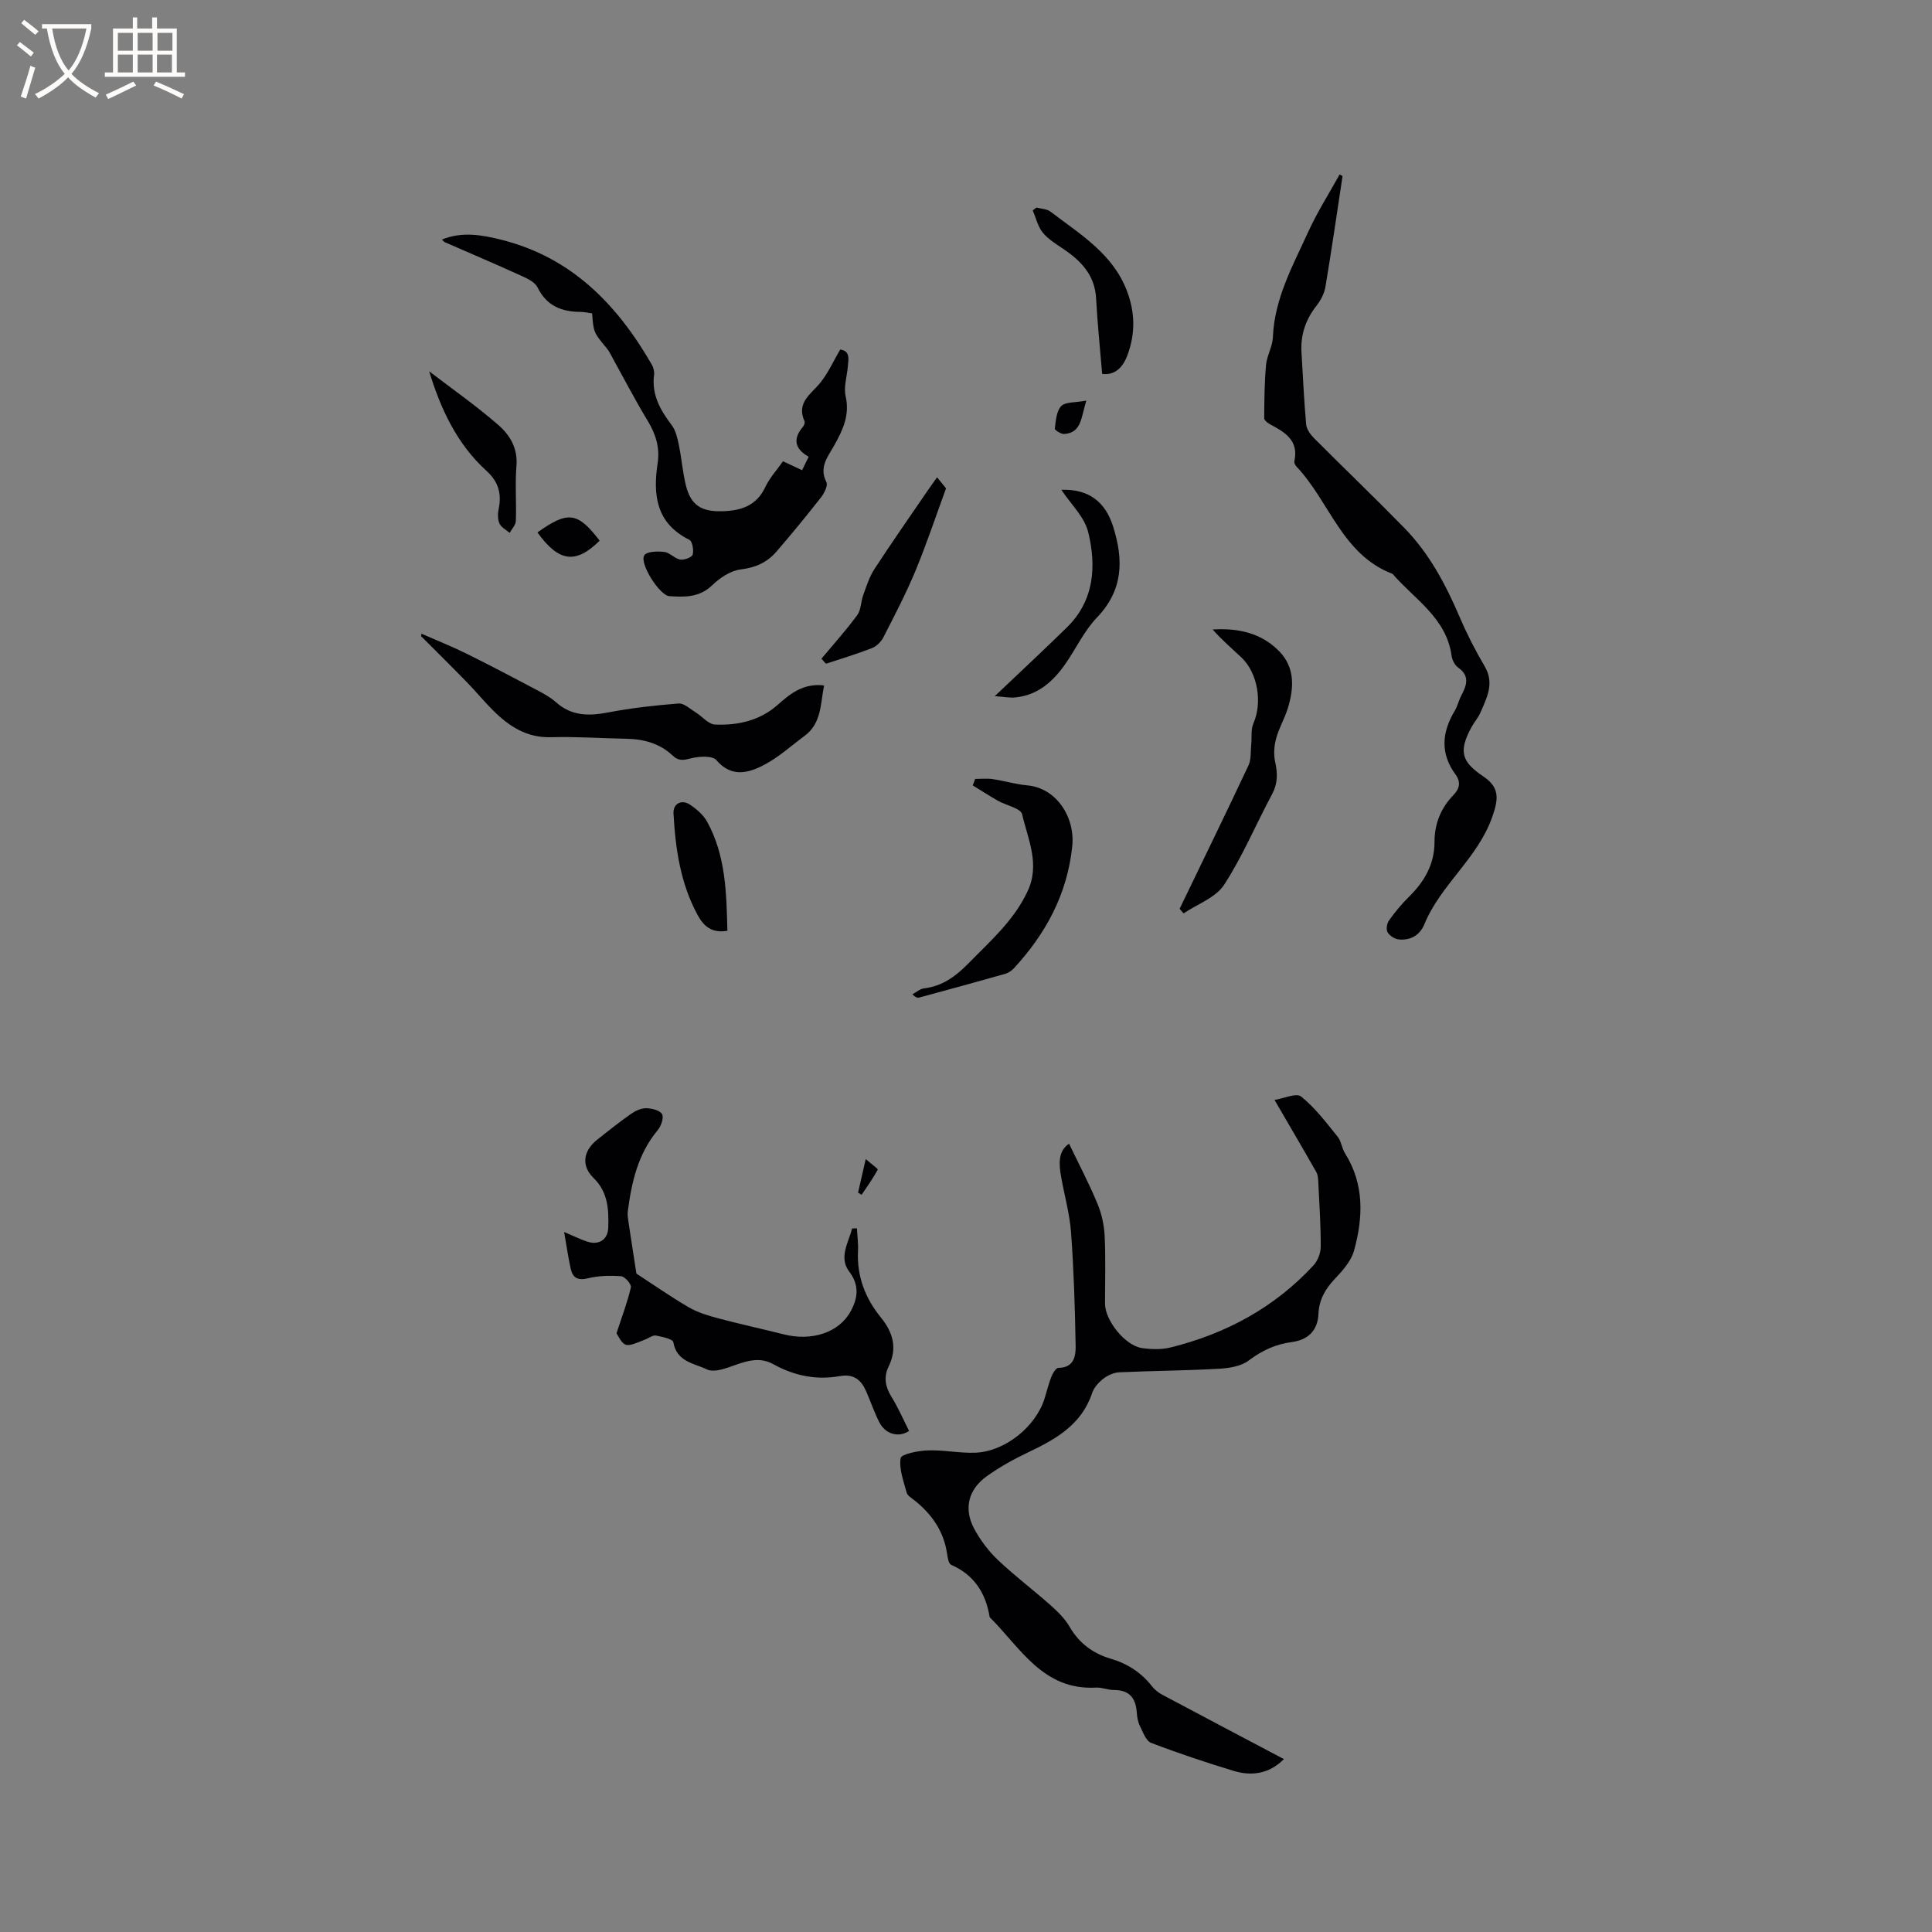<svg enable-background="new 0 0 400 400" viewBox="0 0 400 400" xmlns="http://www.w3.org/2000/svg"><rect x="0" y="0" width="400" height="400" fill="#808080" stroke="none"/><g fill="#010103"><path d="m221.34 236.79c2.05 4.27 4.15 8.26 5.87 12.4.87 2.09 1.39 4.45 1.5 6.72.22 4.65.07 9.33.07 13.99 0 3.48 4.16 8.69 7.64 9.2 1.95.28 4.08.34 5.97-.13 11.44-2.85 21.5-8.26 29.55-16.99.88-.95 1.5-2.54 1.5-3.84.02-4.45-.28-8.89-.5-13.34-.03-.72-.07-1.53-.41-2.13-2.89-5.09-5.86-10.13-8.65-14.93-.59.04-.32.04-.05 0 1.9-.29 4.55-1.53 5.56-.71 2.88 2.31 5.18 5.38 7.54 8.29.77.95.87 2.4 1.54 3.46 4.03 6.41 3.76 13.3 1.87 20.15-.6 2.17-2.38 4.16-4 5.87-1.99 2.1-3.24 4.32-3.37 7.24-.16 3.48-2.18 5.38-5.57 5.83-3.32.44-6.14 1.75-8.87 3.81-1.6 1.21-4.08 1.59-6.2 1.71-6.85.38-13.73.42-20.58.73-1.14.05-2.41.62-3.32 1.33-.97.75-1.94 1.84-2.32 2.97-2.2 6.6-7.58 9.58-13.34 12.32-2.95 1.4-5.85 3.02-8.5 4.92-3.8 2.73-4.78 6.71-2.59 10.82 1.27 2.38 2.98 4.65 4.93 6.5 3.45 3.28 7.28 6.16 10.85 9.32 1.48 1.32 2.99 2.78 3.97 4.47 1.98 3.43 4.84 5.56 8.52 6.64 3.47 1.02 6.32 2.86 8.56 5.72.57.72 1.37 1.35 2.19 1.78 8.3 4.43 16.63 8.8 25.12 13.29-2.96 2.99-6.57 3.61-10.42 2.44-5.75-1.75-11.46-3.65-17.07-5.8-1.07-.41-1.69-2.23-2.32-3.49-.41-.83-.59-1.83-.65-2.76-.2-2.98-1.49-4.69-4.7-4.69-1.26 0-2.53-.57-3.77-.5-10.97.59-15.63-8.27-21.99-14.58-.8-4.98-3.19-8.74-7.97-10.84-.53-.23-.73-1.49-.85-2.31-.69-4.68-3.18-8.21-6.8-11.08-.58-.46-1.39-.93-1.56-1.54-.63-2.37-1.62-4.9-1.25-7.16.14-.85 3.63-1.53 5.62-1.6 3.25-.12 6.53.59 9.78.48 6.17-.21 12.56-5.36 14.4-11.23.47-1.52.84-3.07 1.42-4.54.28-.71.95-1.8 1.45-1.8 3.25-.03 3.6-2.48 3.56-4.6-.14-7.82-.38-15.64-.95-23.43-.28-3.88-1.39-7.7-2.06-11.56-.47-2.66-.64-5.3 1.65-6.82z"/><path d="m277.96 36.46c-1.16 7.64-2.26 15.28-3.54 22.9-.23 1.36-.94 2.78-1.81 3.88-2.28 2.88-3.37 6.06-3.15 9.71.3 4.96.52 9.94.96 14.89.09 1 .86 2.09 1.61 2.85 6.21 6.23 12.56 12.31 18.71 18.6 5.18 5.3 8.59 11.74 11.49 18.51 1.49 3.49 3.23 6.89 5.16 10.16 2.08 3.53.43 6.53-.9 9.61-.46 1.06-1.28 1.95-1.83 2.97-2.68 4.96-2.15 7.13 2.46 10.22 3.44 2.31 3.13 4.72 1.8 8.47-3.02 8.52-10.64 13.92-14 22.09-.96 2.33-2.88 3.41-5.32 3.18-.84-.08-1.9-.77-2.32-1.49-.34-.58-.14-1.83.3-2.44 1.22-1.72 2.59-3.38 4.09-4.86 3.22-3.16 5.34-6.77 5.33-11.41 0-3.78 1.33-7.03 3.95-9.73 1.28-1.32 1.52-2.68.4-4.22-3.19-4.35-2.84-8.72-.17-13.17.59-.99.84-2.18 1.38-3.2 1.1-2.1 1.81-4.03-.68-5.78-.7-.49-1.23-1.58-1.35-2.46-1.08-7.82-7.65-11.64-12.21-16.92-10.45-3.97-13.04-14.98-19.88-22.2-.27-.28-.53-.8-.46-1.13.95-4.27-1.9-5.98-4.97-7.61-.53-.28-1.28-.86-1.27-1.29.02-3.68.05-7.37.38-11.03.18-1.94 1.34-3.81 1.42-5.73.31-8.02 4.13-14.83 7.31-21.82 1.87-4.1 4.32-7.94 6.51-11.9.19.11.4.23.6.35z"/><path d="m122.59 64.88c-.87-.12-1.59-.29-2.3-.3-3.96-.01-7.11-1.21-9-5.08-.52-1.06-2.02-1.79-3.22-2.34-5.3-2.41-10.65-4.69-15.98-7.02-.17-.08-.3-.26-.6-.54 4.22-1.73 8.37-.95 12.38.06 14.44 3.63 23.91 13.37 31.07 25.82.35.61.57 1.44.48 2.12-.54 4.11 1.28 7.3 3.65 10.42.83 1.1 1.18 2.66 1.47 4.06.58 2.79.79 5.67 1.47 8.43 1.01 4.06 3.19 5.44 7.43 5.34 3.93-.09 7.18-1.1 9.03-5.05.88-1.88 2.36-3.47 3.64-5.3 1.36.64 2.56 1.2 3.95 1.85.46-.94.86-1.75 1.37-2.79-2.86-1.6-3.34-3.66-1.21-6.17.25-.29.48-.88.35-1.17-1.77-3.91 1.39-5.63 3.32-8.05 1.59-1.99 2.66-4.4 4.06-6.8 2.14.28 1.71 2.01 1.58 3.54-.17 2.05-.89 4.22-.45 6.13.89 3.91-.58 6.99-2.36 10.17-1.3 2.33-3.21 4.5-1.62 7.61.35.69-.43 2.27-1.09 3.12-3 3.83-6.08 7.59-9.26 11.27-1.92 2.23-4.34 3.32-7.42 3.69-2.08.25-4.29 1.74-5.87 3.26-2.64 2.56-5.71 2.48-8.87 2.27-2.02-.13-6.28-6.82-5.19-8.46.55-.82 2.74-.86 4.13-.7 1.14.13 2.14 1.38 3.29 1.58.83.14 2.42-.45 2.59-1.03.26-.91-.06-2.74-.69-3.06-6.89-3.43-7.56-9.27-6.56-15.89.48-3.17-.38-5.96-2.04-8.71-2.58-4.25-4.87-8.68-7.28-13.03-.36-.65-.67-1.34-1.13-1.91-2.81-3.39-2.82-3.38-3.12-7.34z"/><path d="m127.64 276.04c1.21-3.71 2.31-6.56 2.98-9.52.14-.62-1.24-2.23-2.01-2.29-2.28-.18-4.68-.11-6.9.43-2.07.5-3.12-.09-3.54-1.94-.53-2.34-.86-4.72-1.37-7.65 1.98.84 3.29 1.49 4.67 1.96 2.44.84 4.37-.28 4.46-2.85.13-3.71-.03-7.35-3.04-10.29-2.58-2.52-2.17-5.6.73-7.91 2.32-1.85 4.65-3.7 7.08-5.4.89-.62 2.08-1.16 3.12-1.14 1.15.03 2.85.45 3.26 1.25.4.77-.23 2.49-.94 3.34-4.06 4.88-5.37 10.71-6.16 16.75-.09.72.03 1.48.14 2.21.51 3.46 1.06 6.91 1.64 10.69 3.18 2.07 6.9 4.67 10.8 6.96 1.86 1.09 4.02 1.73 6.13 2.3 4.5 1.2 9.05 2.18 13.56 3.32 5.82 1.47 11.49-.34 13.9-4.82 1.43-2.66 1.85-5.29-.34-8.19s-.14-5.98.61-8.91c.33-.01.67-.01 1-.02.08 1.57.3 3.14.22 4.7-.25 5.23 1.49 9.76 4.73 13.74 2.54 3.12 3.46 6.39 1.6 10.19-1.06 2.17-.67 4.21.62 6.28 1.39 2.24 2.43 4.68 3.62 7.03-2.13 1.44-4.89.69-6.15-1.78-1.05-2.07-1.8-4.29-2.73-6.42-1.03-2.37-2.56-3.66-5.45-3.15-4.85.86-9.44-.05-13.79-2.48-3.22-1.8-6.32-.33-9.44.73-1.34.46-3.15.91-4.27.37-2.67-1.29-6.28-1.56-6.97-5.64-.11-.67-2.32-1.13-3.61-1.38-.61-.12-1.37.47-2.05.75-4.37 1.79-4.37 1.79-6.11-1.22z"/><path d="m87.25 131.2c3.1 1.36 6.25 2.61 9.29 4.11 5 2.47 9.93 5.08 14.86 7.68 1.3.69 2.62 1.43 3.71 2.4 3.19 2.84 6.73 2.89 10.7 2.13 4.84-.93 9.77-1.48 14.69-1.87 1.12-.09 2.37 1.13 3.52 1.83 1.37.84 2.65 2.48 4.02 2.53 4.72.2 9.28-.81 12.96-4.07 2.66-2.36 5.32-4.52 9.62-4.03-.78 3.82-.49 7.84-4.08 10.48-2.8 2.07-5.43 4.48-8.49 6.05-3.19 1.64-6.63 2.56-9.73-1.06-.82-.95-3.5-.8-5.15-.4-1.56.38-2.59.7-3.93-.57-2.65-2.5-5.99-3.4-9.61-3.46-5.18-.09-10.37-.47-15.54-.32-5.04.15-8.68-2.25-11.99-5.53-1.88-1.86-3.55-3.93-5.4-5.82-3.14-3.22-6.34-6.38-9.52-9.57.01-.15.04-.33.07-.51z"/><path d="m244.23 188.15c4.77-9.89 9.59-19.75 14.26-29.69.59-1.26.41-2.88.56-4.34s-.1-3.09.46-4.36c1.88-4.3.92-10.42-2.51-13.66-1.98-1.87-4.06-3.63-5.93-5.77 5.23-.33 10.07.7 13.78 4.51 3.32 3.41 3.07 7.69 1.74 11.91-.66 2.1-1.83 4.06-2.39 6.18-.41 1.53-.53 3.3-.19 4.83.53 2.38.55 4.45-.65 6.69-3.35 6.24-6.09 12.85-9.93 18.75-1.74 2.66-5.53 3.98-8.39 5.91-.27-.32-.54-.64-.81-.96z"/><path d="m201.9 161.27c1.2 0 2.43-.14 3.6.03 2.41.36 4.77 1.08 7.18 1.3 6.12.55 9.93 6.68 9.32 12.6-1.03 9.93-5.47 18.1-12.09 25.28-.47.51-1.15.96-1.81 1.15-5.91 1.67-11.83 3.29-17.75 4.89-.37.1-.79.01-1.44-.66.8-.43 1.56-1.13 2.4-1.23 3.81-.45 6.58-2.51 9.17-5.15 4.51-4.61 9.38-8.83 12.24-14.88 2.68-5.65.1-10.81-1.1-16.02-.29-1.25-3.32-1.83-5.04-2.81-1.76-1-3.46-2.1-5.18-3.16.16-.44.33-.89.5-1.34z"/><path d="m170.07 136.38c2.5-3 5.12-5.9 7.42-9.04.8-1.09.74-2.78 1.23-4.14.67-1.82 1.26-3.75 2.3-5.35 3.52-5.41 7.23-10.7 10.87-16.03.64-.94 1.31-1.85 2.12-3 .82 1.01 1.46 1.79 1.86 2.29-2.18 5.93-4.06 11.61-6.35 17.12-1.95 4.68-4.31 9.2-6.62 13.71-.47.92-1.41 1.87-2.36 2.24-3.12 1.22-6.35 2.18-9.53 3.24-.32-.35-.63-.69-.94-1.04z"/><path d="m205.96 144.13c5.44-5.17 10.22-9.63 14.89-14.19 5.72-5.59 6.18-12.69 4.45-19.77-.77-3.17-3.63-5.83-5.56-8.76 5.72-.21 9.13 2.55 10.72 7.6 2.21 7 2.08 13.19-3.39 18.89-2.66 2.78-4.33 6.49-6.59 9.69-2.51 3.56-5.65 6.34-10.23 6.8-1.17.13-2.38-.13-4.29-.26z"/><path d="m214.59 42.97c.98.27 2.17.28 2.92.86 6.09 4.66 12.86 8.66 15.81 16.4 1.69 4.45 1.77 8.8.11 13.29-1.08 2.92-2.9 4.2-5.24 3.89-.44-5.32-.98-10.44-1.25-15.58-.25-4.9-3.15-7.85-6.89-10.36-1.48-1-3.09-1.98-4.18-3.34-1.01-1.26-1.39-3.02-2.05-4.57.25-.2.51-.39.77-.59z"/><path d="m150.6 192.71c-3.24.53-4.89-.92-6.16-3.25-3.57-6.58-4.6-13.75-5-21.06-.11-2.01 1.67-2.97 3.42-1.8 1.36.91 2.76 2.11 3.54 3.52 3.89 7.07 4 14.84 4.2 22.59z"/><path d="m88.85 76.87c4.63 3.55 9.72 7.11 14.37 11.16 2.33 2.03 4 4.77 3.71 8.38-.31 3.79.01 7.63-.13 11.45-.03.84-.83 1.65-1.28 2.47-.73-.64-1.77-1.15-2.12-1.96-.39-.9-.35-2.11-.14-3.1.64-3.08-.13-5.6-2.47-7.72-6.34-5.73-9.64-13.19-11.94-20.68z"/><path d="m124.15 111.94c-4.96 4.92-8.49 4.41-12.88-1.71 6.32-4.49 8.31-4.26 12.88 1.71z"/><path d="m224.91 82.94c-1.11 3.62-1.01 6.66-4.58 6.91-.65.05-1.98-.81-1.94-1.11.21-1.62.32-3.62 1.32-4.66.88-.9 2.89-.7 5.2-1.14z"/><path d="m179.24 239.98c1.2 1.04 2.58 2.01 2.49 2.18-.98 1.81-2.19 3.49-3.34 5.21-.25-.15-.49-.3-.74-.44.46-2.01.92-4.03 1.59-6.95z"/></g><path d="m6.4 11.7c-1-.8-1.9-1.6-2.9-2.3l.6-.7c.9.7 1.9 1.4 2.9 2.2zm-2.1 8.3c.7-2.1 1.4-4.2 2-6.4.2.1.6.3 1 .4-.7 2.3-1.3 4.4-1.9 6.4zm3-12.8c-1.1-.9-2.1-1.7-2.9-2.4l.6-.7c1 .8 2 1.5 3 2.4zm1.4-1.3v-.9h10.2v.9c-.9 4.2-2.3 7.3-4.1 9.4 1.3 1.4 3.2 2.7 5.7 4-.2.2-.4.5-.7.9-2.5-1.4-4.4-2.7-5.7-4.2-1.4 1.5-3.5 3-6.1 4.4 0 0 0 0-.1-.1-.3-.4-.5-.7-.7-.8 2.7-1.3 4.7-2.8 6.2-4.2-1.8-2.2-3-5.3-3.7-9.4zm9.2 0h-7.1c.6 3.8 1.7 6.7 3.4 8.7 1.7-2 2.9-4.8 3.7-8.7z" fill="#fcfbfa"/><path d="m31.6 3.6h.9v2.3h4.1v9.1h1.7v.9h-16.6v-.9h1.7v-9.1h4.1v-2.3h.9v2.3h3.1v-2.3zm-4 13.3.6.8c-1.9.9-3.8 1.9-5.8 2.8-.2-.3-.3-.6-.5-.9 2-.9 3.9-1.8 5.7-2.7zm-3.2-10.1v3.7h3.1v-3.7zm0 4.5v3.7h3.1v-3.7zm4.1-4.5v3.7h3.1v-3.7zm0 4.5v3.7h3.1v-3.7zm9.1 9.1c-2.1-1.1-4.1-2-5.8-2.7l.5-.8c2.2.9 4.1 1.8 5.8 2.6zm-1.9-13.6h-3.1v3.7h3.1zm-3.2 4.5v3.7h3.1v-3.7z" fill="#fcfbfa"/></svg>